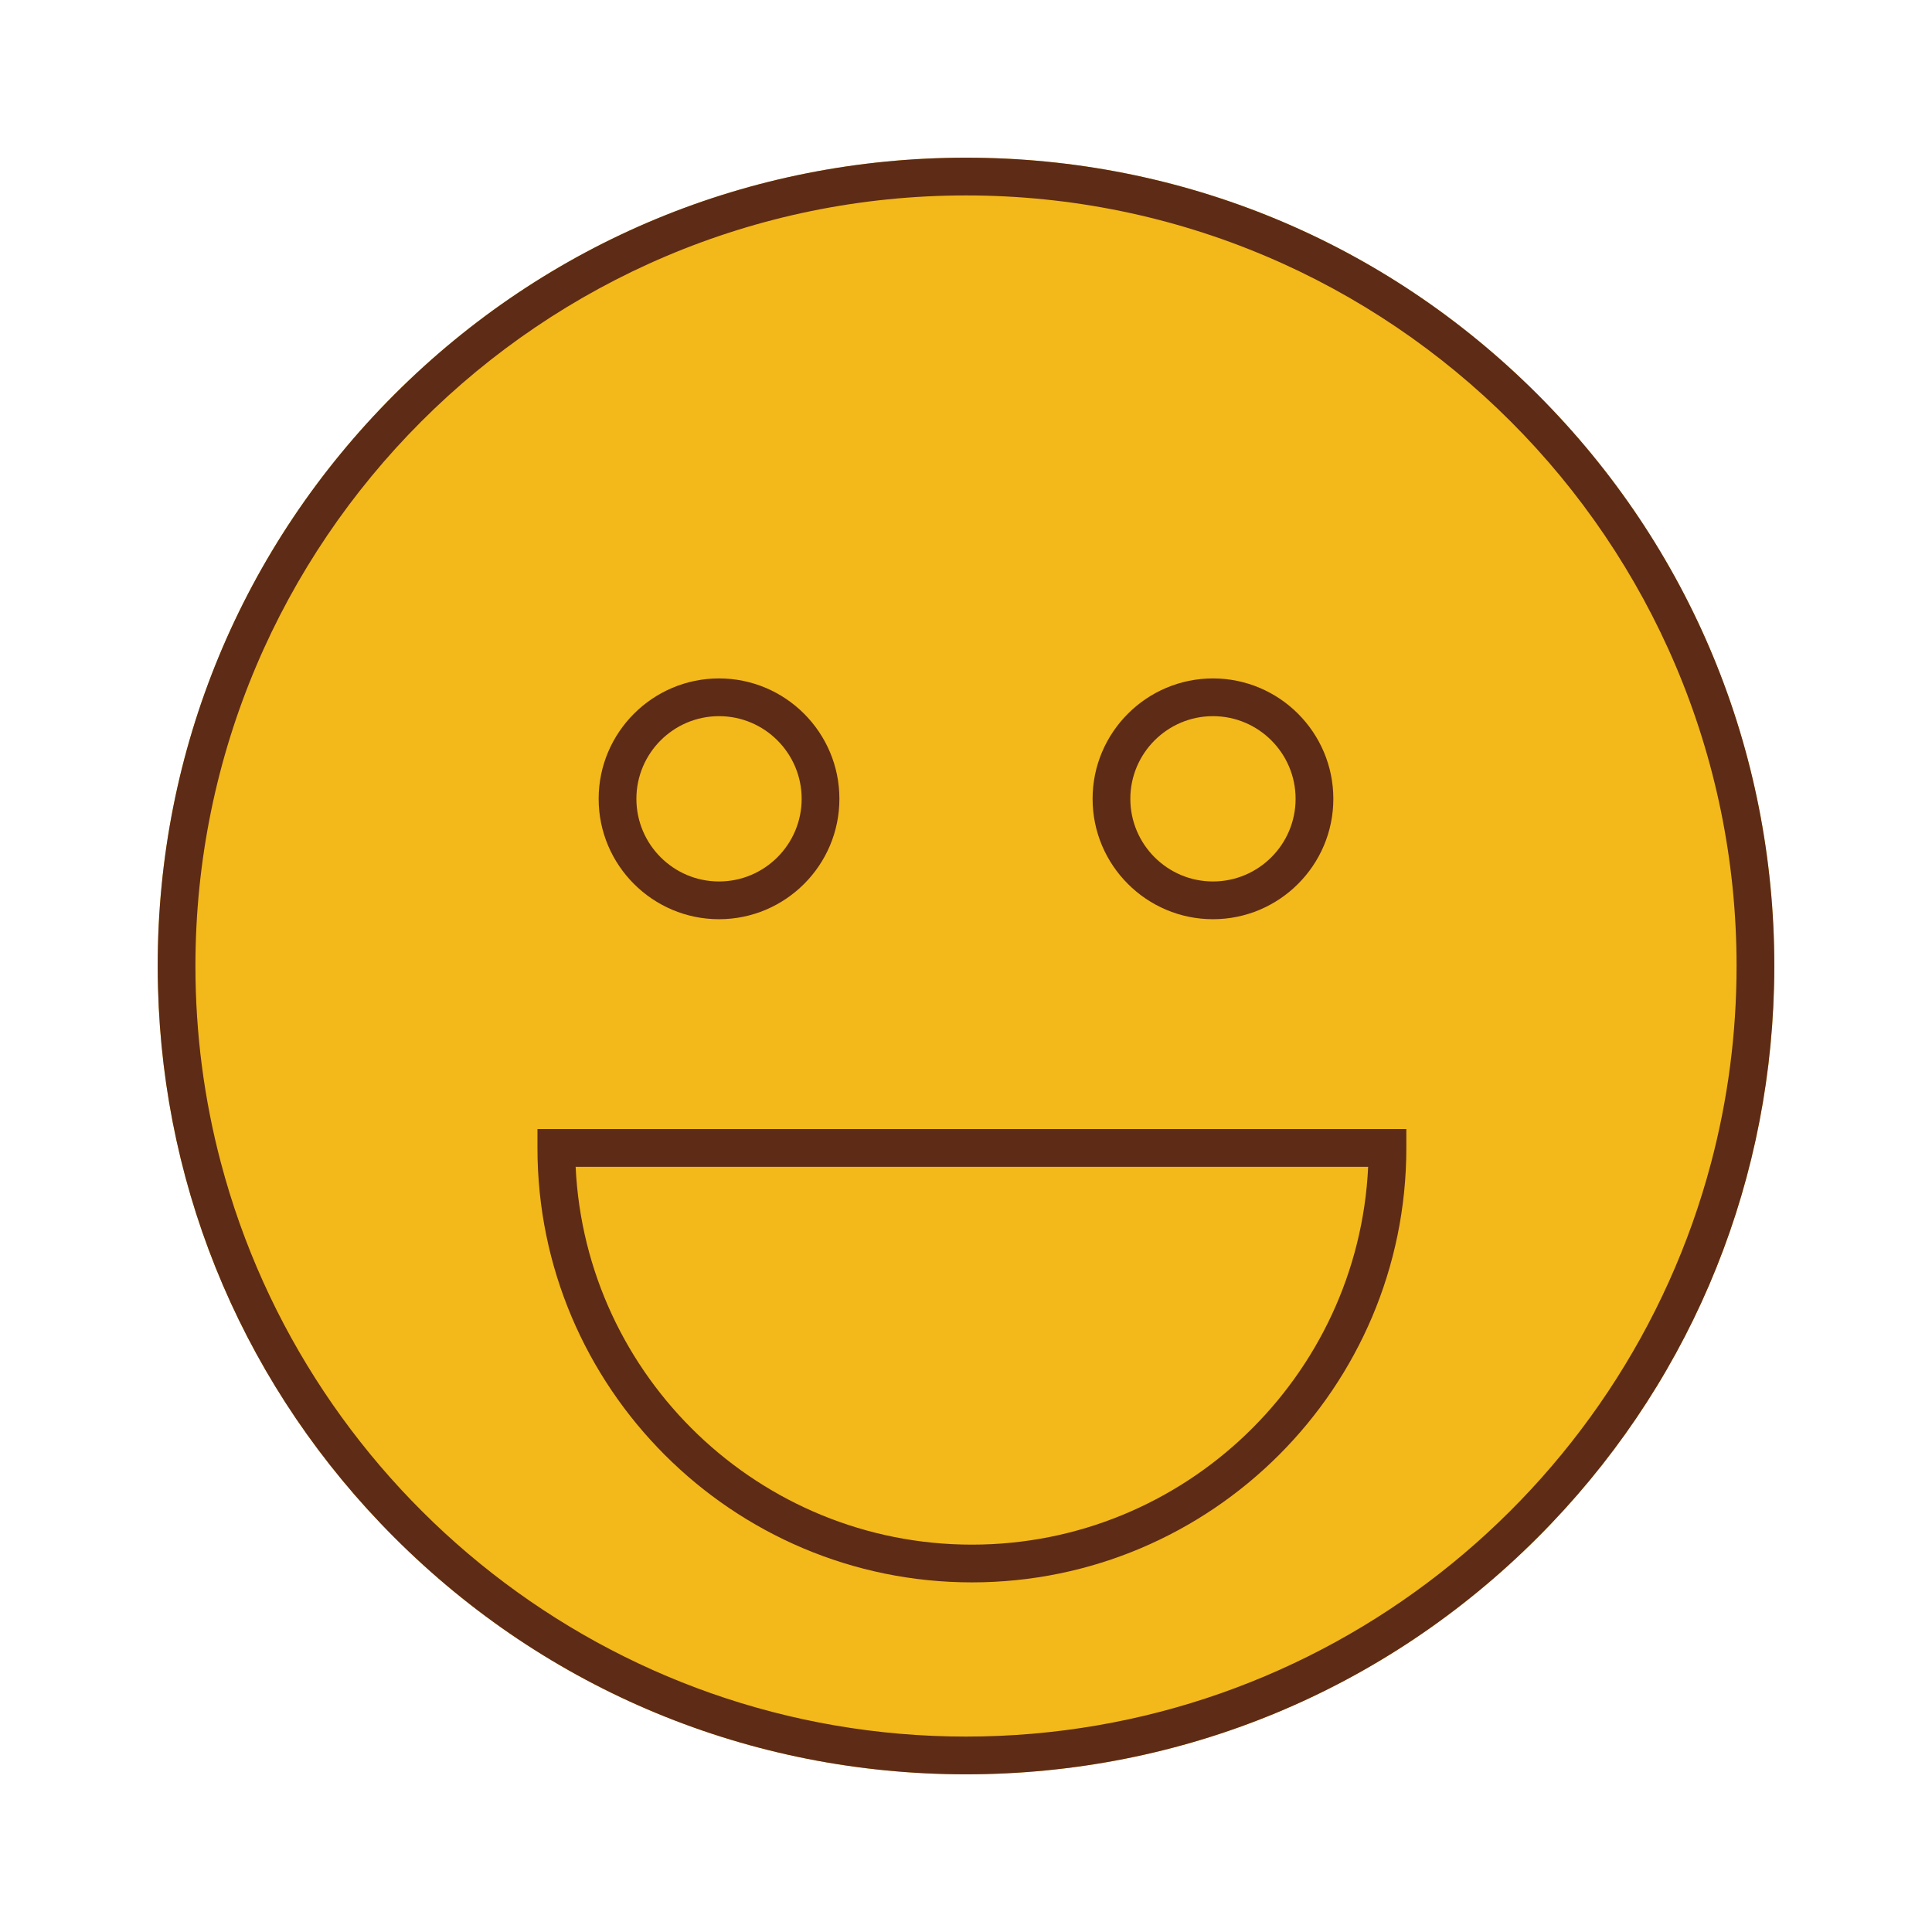 <?xml version="1.0" ?><!DOCTYPE svg  PUBLIC '-//W3C//DTD SVG 1.1//EN'  'http://www.w3.org/Graphics/SVG/1.1/DTD/svg11.dtd'><svg enable-background="new 0 0 512 512" height="512px" id="Calque_1" version="1.1" viewBox="0 0 512 512" width="512px" xml:space="preserve" xmlns="http://www.w3.org/2000/svg" xmlns:xlink="http://www.w3.org/1999/xlink"><g><g><g><path d="M470.21,256c0,1.9-0.021,3.79-0.08,5.67c-1.42,55.101-23.54,106.69-62.66,145.801     c-40.45,40.46-94.25,62.74-151.47,62.74c-57.221,0-111.021-22.28-151.471-62.74C65.41,368.361,43.29,316.77,41.87,261.67     c-0.061-1.88-0.08-3.77-0.08-5.67c0-57.22,22.279-111.01,62.739-151.47C144.98,64.07,198.78,41.79,256,41.79     c57.22,0,111.02,22.28,151.47,62.74C447.93,144.99,470.21,198.78,470.21,256z" fill="#F3B81A"/><g><g><path d="M407.47,104.53C367.02,64.07,313.22,41.79,256,41.79c-57.221,0-111.021,22.28-151.471,62.74       C64.07,144.99,41.79,198.78,41.79,256c0,1.9,0.02,3.79,0.08,5.67c1.42,55.101,23.54,106.69,62.659,145.801       c40.45,40.46,94.25,62.74,151.471,62.74c57.22,0,111.02-22.28,151.47-62.74c39.12-39.109,61.24-90.7,62.66-145.801       c0.061-1.88,0.08-3.77,0.08-5.67C470.21,198.78,447.93,144.99,407.47,104.53z M256,460.211       c-94.601,0-174.38-64.661-197.471-152.11C54.13,291.47,51.79,274,51.79,256C51.79,143.4,143.4,51.79,256,51.79       c112.6,0,204.21,91.61,204.21,204.21c0,18-2.341,35.471-6.74,52.101C430.38,395.55,350.6,460.211,256,460.211z" fill="#5E2B16"/></g><g><g><path d="M190.55,179.79c-17.59,0-31.9,14.32-31.9,31.91s14.311,31.9,31.9,31.9s31.9-14.311,31.9-31.9        S208.14,179.79,190.55,179.79z M190.55,233.6c-12.08,0-21.9-9.83-21.9-21.9c0-12.08,9.82-21.91,21.9-21.91        s21.9,9.83,21.9,21.91C212.45,223.77,202.63,233.6,190.55,233.6z" fill="#5E2B16"/></g><g><path d="M321.449,179.79c-17.59,0-31.899,14.32-31.899,31.91s14.311,31.9,31.899,31.9        s31.899-14.311,31.899-31.9C353.35,194.11,339.039,179.79,321.449,179.79z M321.449,233.6c-12.069,0-21.899-9.83-21.899-21.9        c0-12.08,9.83-21.91,21.899-21.91c12.08,0,21.899,9.83,21.899,21.91C343.35,223.77,333.53,233.6,321.449,233.6z" fill="#5E2B16"/></g></g></g></g></g><g><path d="M257.563,419.346c-63.483,0-115.131-51.647-115.131-115.131v-5h230.262v5    C372.694,367.699,321.046,419.346,257.563,419.346z M152.549,309.216c2.621,55.655,48.722,100.131,105.014,100.131    c56.292,0,102.394-44.476,105.014-100.131H152.549z" fill="#5E2B16"/></g></g></svg>